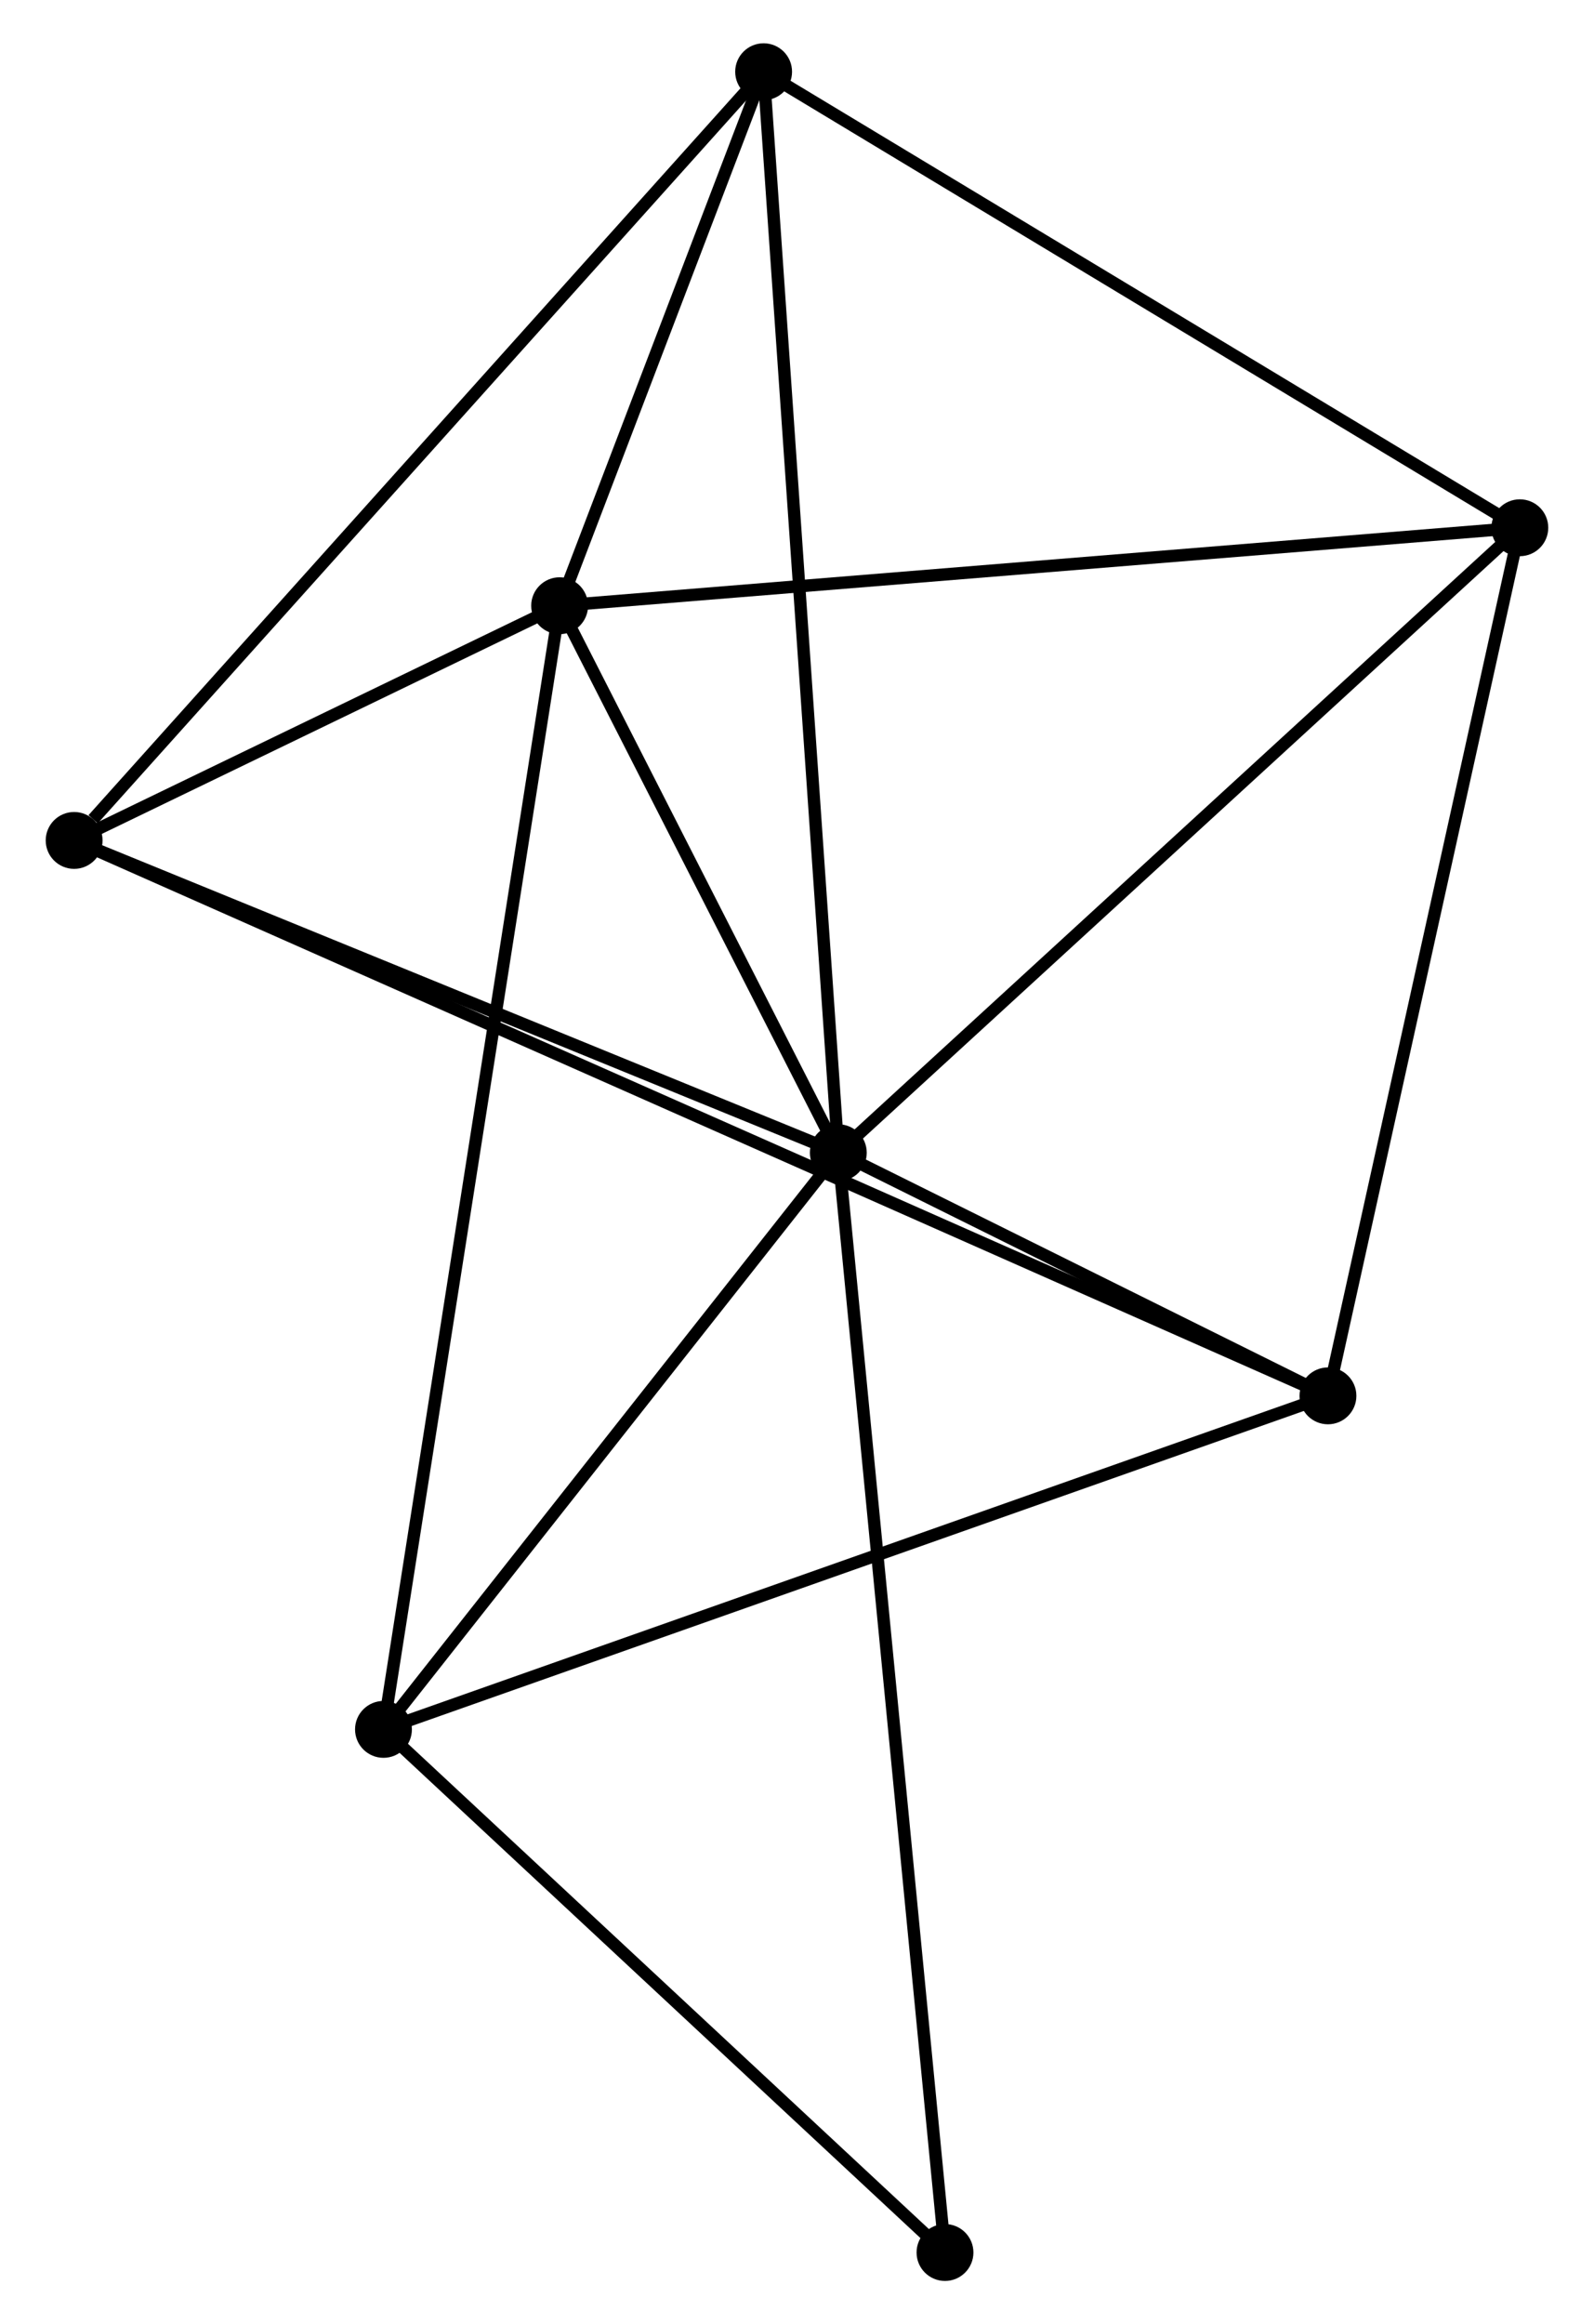 <?xml version="1.0" encoding="UTF-8" standalone="no"?>
<!DOCTYPE svg PUBLIC "-//W3C//DTD SVG 1.1//EN"
 "http://www.w3.org/Graphics/SVG/1.1/DTD/svg11.dtd">
<!-- Generated by graphviz version 2.36.0 (20140111.2315)
 -->
<!-- Title: %3 Pages: 1 -->
<svg width="129pt" height="188pt"
 viewBox="0.00 0.00 128.57 187.95" xmlns="http://www.w3.org/2000/svg" xmlns:xlink="http://www.w3.org/1999/xlink">
<g id="graph0" class="graph" transform="scale(1 1) rotate(0) translate(4 183.948)">
<title>%3</title>
<!-- 0 -->
<g id="node1" class="node"><title>0</title>
<ellipse fill="black" stroke="black" cx="63.628" cy="-90.733" rx="1.8" ry="1.8"/>
</g>
<!-- 1 -->
<g id="node2" class="node"><title>1</title>
<ellipse fill="black" stroke="black" cx="41.08" cy="-134.967" rx="1.8" ry="1.8"/>
</g>
<!-- 0&#45;&#45;1 -->
<g id="edge1" class="edge"><title>0&#45;&#45;1</title>
<path fill="none" stroke="black" d="M62.659,-92.634C58.95,-99.91 45.679,-125.944 42.02,-133.122"/>
</g>
<!-- 2 -->
<g id="node3" class="node"><title>2</title>
<ellipse fill="black" stroke="black" cx="103.243" cy="-71.073" rx="1.8" ry="1.8"/>
</g>
<!-- 0&#45;&#45;2 -->
<g id="edge2" class="edge"><title>0&#45;&#45;2</title>
<path fill="none" stroke="black" d="M65.33,-89.888C71.846,-86.654 95.163,-75.083 101.592,-71.893"/>
</g>
<!-- 3 -->
<g id="node4" class="node"><title>3</title>
<ellipse fill="black" stroke="black" cx="57.584" cy="-178.148" rx="1.8" ry="1.8"/>
</g>
<!-- 0&#45;&#45;3 -->
<g id="edge3" class="edge"><title>0&#45;&#45;3</title>
<path fill="none" stroke="black" d="M63.502,-92.559C62.715,-103.935 58.494,-164.986 57.709,-176.333"/>
</g>
<!-- 4 -->
<g id="node5" class="node"><title>4</title>
<ellipse fill="black" stroke="black" cx="118.767" cy="-141.272" rx="1.8" ry="1.8"/>
</g>
<!-- 0&#45;&#45;4 -->
<g id="edge4" class="edge"><title>0&#45;&#45;4</title>
<path fill="none" stroke="black" d="M64.991,-91.982C72.553,-98.914 109.301,-132.596 117.249,-139.881"/>
</g>
<!-- 5 -->
<g id="node6" class="node"><title>5</title>
<ellipse fill="black" stroke="black" cx="1.8" cy="-115.987" rx="1.8" ry="1.8"/>
</g>
<!-- 0&#45;&#45;5 -->
<g id="edge5" class="edge"><title>0&#45;&#45;5</title>
<path fill="none" stroke="black" d="M61.844,-91.462C52.816,-95.149 12.241,-111.722 3.474,-115.303"/>
</g>
<!-- 6 -->
<g id="node7" class="node"><title>6</title>
<ellipse fill="black" stroke="black" cx="26.828" cy="-44.102" rx="1.8" ry="1.8"/>
</g>
<!-- 0&#45;&#45;6 -->
<g id="edge6" class="edge"><title>0&#45;&#45;6</title>
<path fill="none" stroke="black" d="M62.403,-89.182C56.816,-82.102 33.769,-52.897 28.095,-45.707"/>
</g>
<!-- 7 -->
<g id="node8" class="node"><title>7</title>
<ellipse fill="black" stroke="black" cx="72.259" cy="-1.8" rx="1.8" ry="1.8"/>
</g>
<!-- 0&#45;&#45;7 -->
<g id="edge7" class="edge"><title>0&#45;&#45;7</title>
<path fill="none" stroke="black" d="M63.808,-88.876C64.931,-77.302 70.959,-15.191 72.08,-3.647"/>
</g>
<!-- 1&#45;&#45;3 -->
<g id="edge8" class="edge"><title>1&#45;&#45;3</title>
<path fill="none" stroke="black" d="M41.789,-136.822C44.504,-143.925 54.218,-169.34 56.896,-176.348"/>
</g>
<!-- 1&#45;&#45;4 -->
<g id="edge9" class="edge"><title>1&#45;&#45;4</title>
<path fill="none" stroke="black" d="M43,-135.123C53.748,-135.995 106.342,-140.263 116.914,-141.121"/>
</g>
<!-- 1&#45;&#45;5 -->
<g id="edge10" class="edge"><title>1&#45;&#45;5</title>
<path fill="none" stroke="black" d="M39.392,-134.151C32.931,-131.029 9.812,-119.858 3.438,-116.778"/>
</g>
<!-- 1&#45;&#45;6 -->
<g id="edge11" class="edge"><title>1&#45;&#45;6</title>
<path fill="none" stroke="black" d="M40.782,-133.069C38.928,-121.244 28.974,-57.784 27.124,-45.989"/>
</g>
<!-- 2&#45;&#45;4 -->
<g id="edge12" class="edge"><title>2&#45;&#45;4</title>
<path fill="none" stroke="black" d="M103.691,-73.098C105.958,-83.349 116.146,-129.417 118.347,-139.371"/>
</g>
<!-- 2&#45;&#45;5 -->
<g id="edge13" class="edge"><title>2&#45;&#45;5</title>
<path fill="none" stroke="black" d="M101.483,-71.853C89.17,-77.304 16.081,-109.664 3.609,-115.186"/>
</g>
<!-- 2&#45;&#45;6 -->
<g id="edge14" class="edge"><title>2&#45;&#45;6</title>
<path fill="none" stroke="black" d="M101.354,-70.406C90.782,-66.675 39.05,-48.415 28.651,-44.745"/>
</g>
<!-- 3&#45;&#45;4 -->
<g id="edge15" class="edge"><title>3&#45;&#45;4</title>
<path fill="none" stroke="black" d="M59.349,-177.084C68.283,-171.699 108.435,-147.499 117.111,-142.27"/>
</g>
<!-- 3&#45;&#45;5 -->
<g id="edge16" class="edge"><title>3&#45;&#45;5</title>
<path fill="none" stroke="black" d="M56.205,-176.612C48.554,-168.086 11.377,-126.659 3.336,-117.698"/>
</g>
<!-- 6&#45;&#45;7 -->
<g id="edge17" class="edge"><title>6&#45;&#45;7</title>
<path fill="none" stroke="black" d="M28.339,-42.694C35.237,-36.272 63.69,-9.779 70.695,-3.256"/>
</g>
</g>
</svg>
